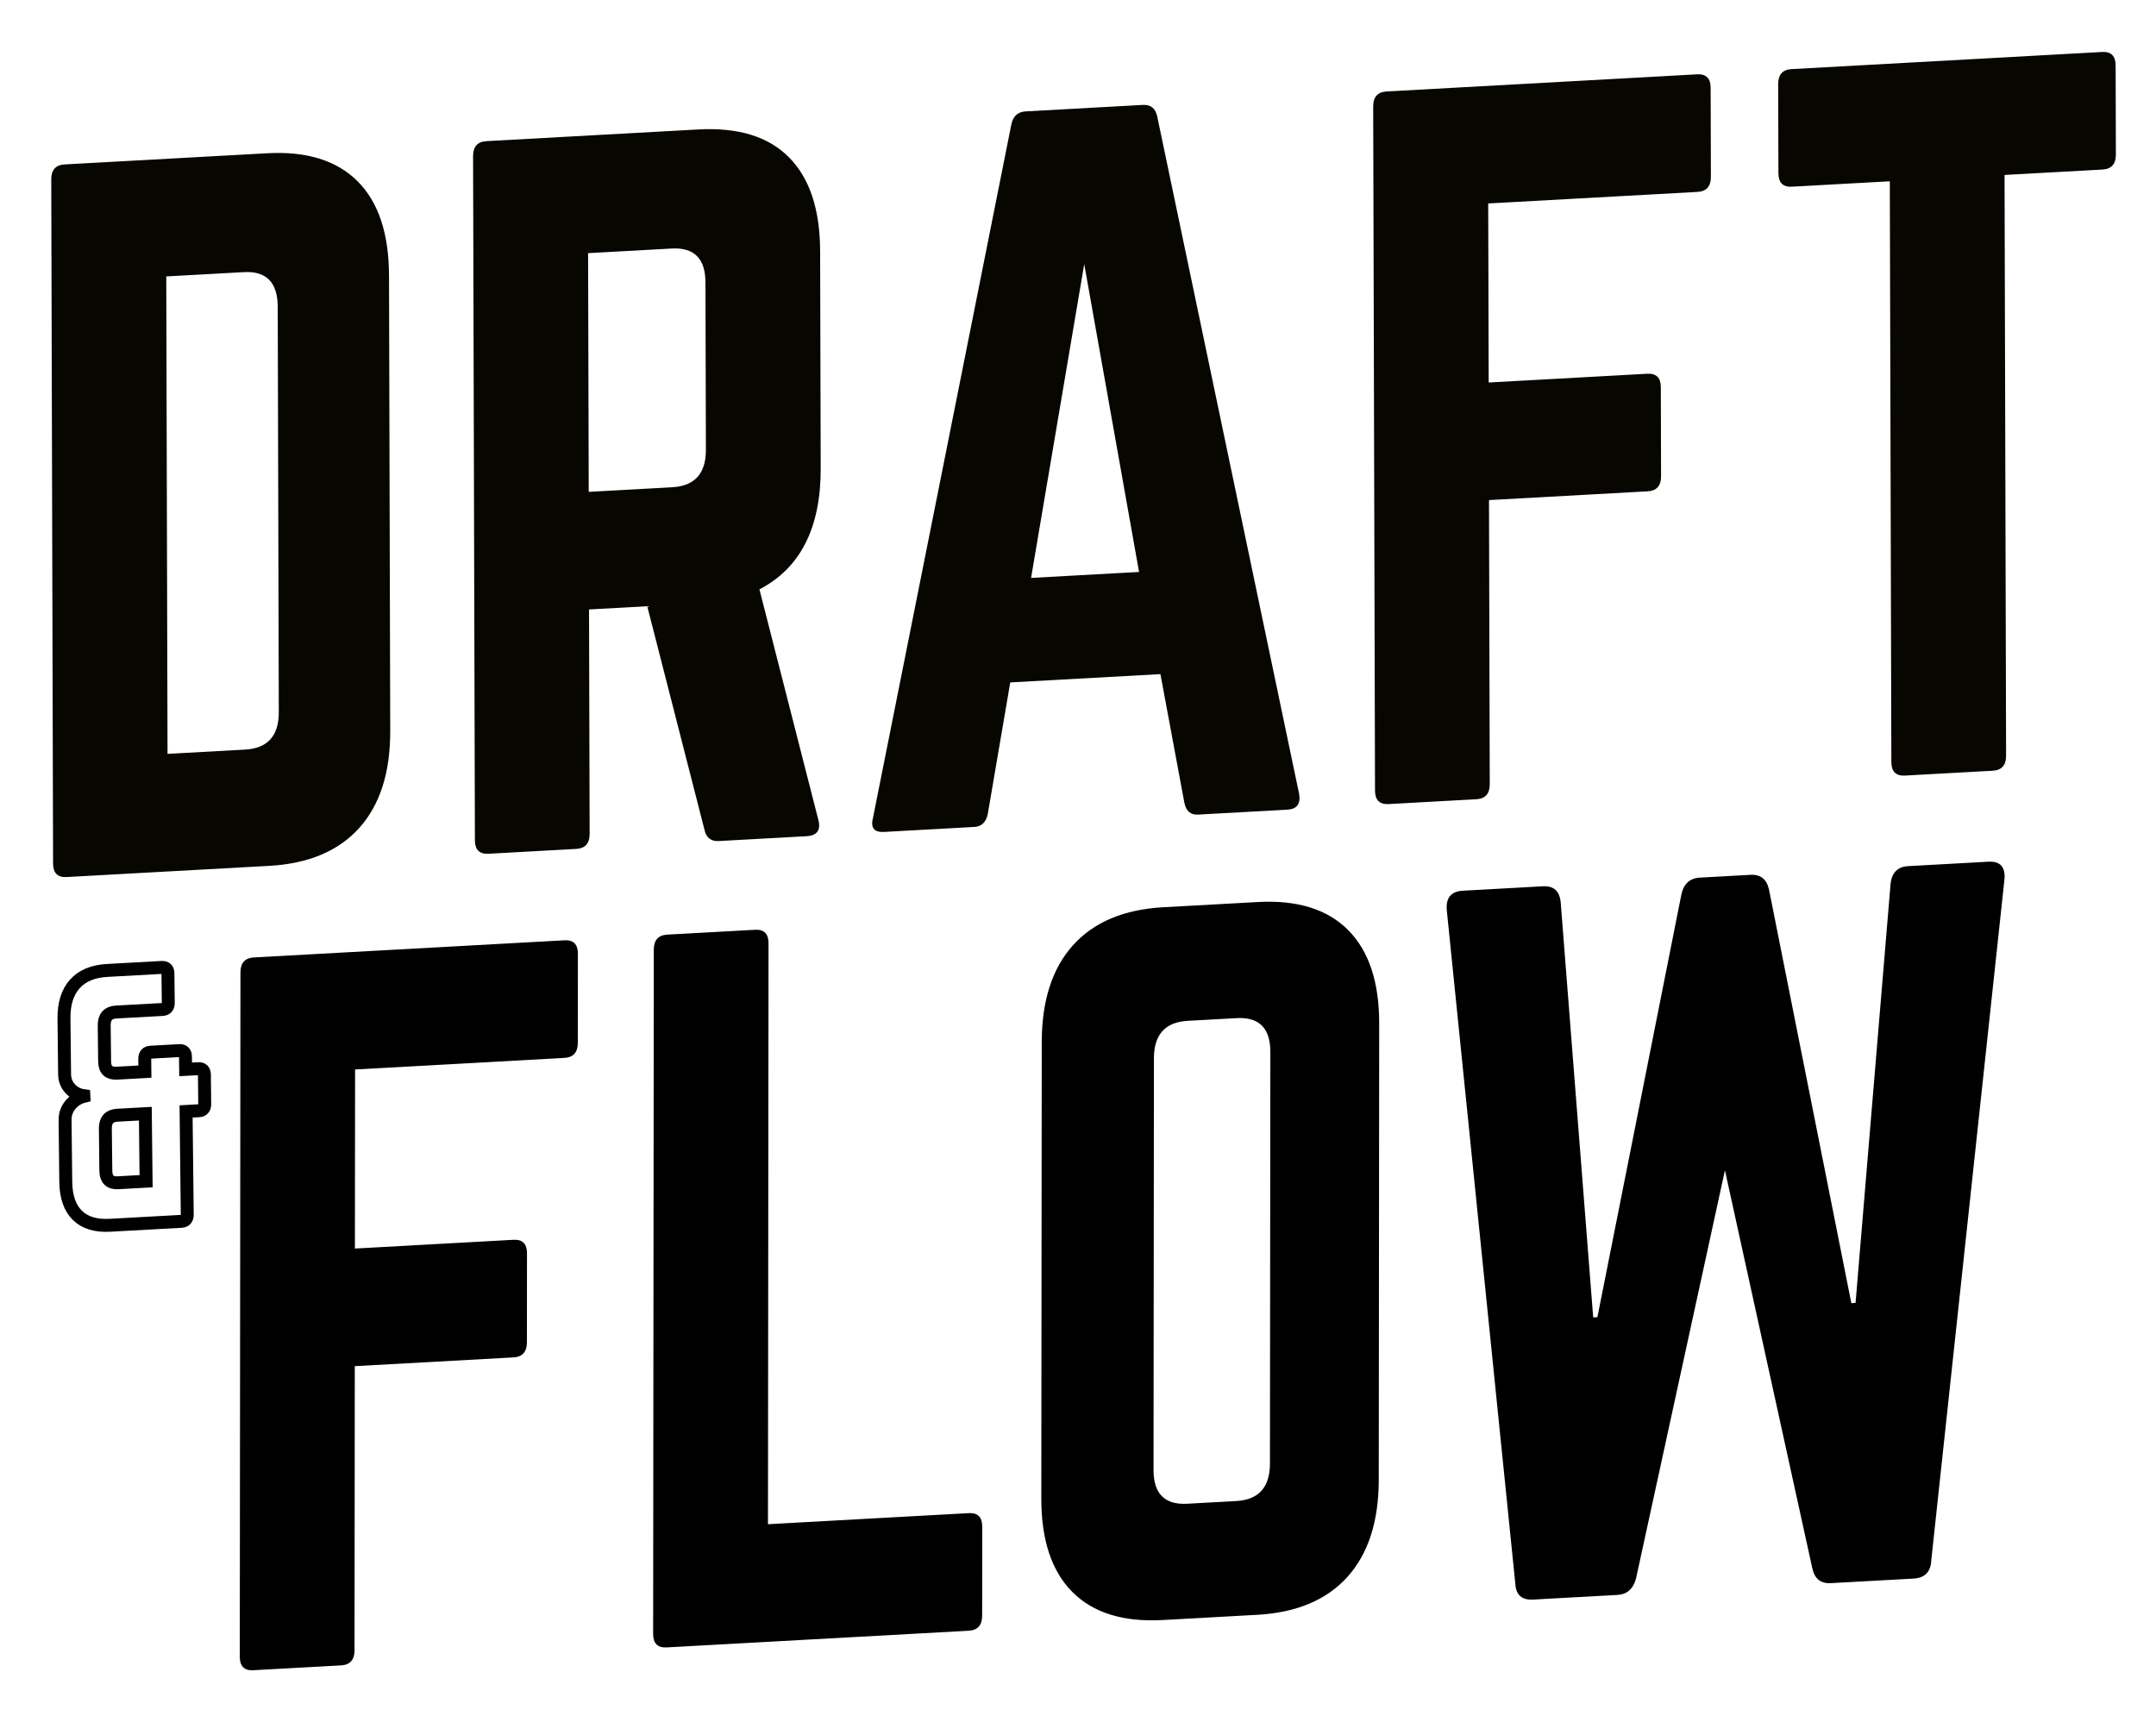 <?xml version="1.0" encoding="utf-8"?>
<svg viewBox="0 0 500 398" xmlns="http://www.w3.org/2000/svg">
  <path d="M 89.299 99.129 L 89.299 60.729 Q 89.299 59.929 90.099 59.929 L 102.099 59.929 Q 105.599 59.929 107.449 61.779 Q 109.299 63.629 109.299 67.179 L 109.299 92.729 Q 109.299 96.229 107.449 98.079 Q 105.599 99.929 102.099 99.929 L 90.099 99.929 Q 89.299 99.929 89.299 99.129 Z M 96.099 93.329 L 100.699 93.329 Q 102.699 93.329 102.699 91.329 L 102.699 68.579 Q 102.699 66.529 100.699 66.529 L 96.099 66.529 Z M 134.849 67.129 L 134.849 79.329 Q 134.849 84.329 131.199 85.929 L 134.649 99.029 Q 134.899 99.929 133.949 99.929 L 128.749 99.929 Q 128.049 99.929 127.899 99.229 L 124.549 86.529 L 121.099 86.529 L 121.099 99.129 Q 121.099 99.929 120.299 99.929 L 115.099 99.929 Q 114.299 99.929 114.299 99.129 L 114.299 60.729 Q 114.299 59.929 115.099 59.929 L 127.649 59.929 Q 131.199 59.929 133.024 61.779 Q 134.849 63.629 134.849 67.129 Z M 121.099 79.929 L 126.049 79.929 Q 128.049 79.929 128.049 77.929 L 128.049 68.529 Q 128.049 66.529 126.049 66.529 L 121.099 66.529 Z M 162.448 99.929 L 157.148 99.929 Q 156.498 99.929 156.348 99.229 L 154.948 91.929 L 146.048 91.929 L 144.698 99.229 Q 144.548 99.929 143.898 99.929 L 138.548 99.929 Q 137.648 99.929 137.898 99.079 L 146.198 60.629 Q 146.348 59.929 147.048 59.929 L 153.998 59.929 Q 154.698 59.929 154.848 60.629 L 163.148 99.079 Q 163.298 99.929 162.448 99.929 Z M 153.698 86.129 L 150.498 68.679 L 147.298 86.129 Z M 187.646 60.729 L 187.646 65.729 Q 187.646 66.529 186.846 66.529 L 174.446 66.529 L 174.446 76.579 L 183.846 76.579 Q 184.646 76.579 184.646 77.379 L 184.646 82.379 Q 184.646 83.179 183.846 83.179 L 174.446 83.179 L 174.446 99.129 Q 174.446 99.929 173.646 99.929 L 168.446 99.929 Q 167.646 99.929 167.646 99.129 L 167.646 60.729 Q 167.646 59.929 168.446 59.929 L 186.846 59.929 Q 187.646 59.929 187.646 60.729 Z M 192.448 59.929 L 210.848 59.929 Q 211.648 59.929 211.648 60.729 L 211.648 65.729 Q 211.648 66.529 210.848 66.529 L 205.048 66.529 L 205.048 99.129 Q 205.048 99.929 204.248 99.929 L 199.048 99.929 Q 198.248 99.929 198.248 99.129 L 198.248 66.529 L 192.448 66.529 Q 191.648 66.529 191.648 65.729 L 191.648 60.729 Q 191.648 59.929 192.448 59.929 Z" transform="matrix(3.913, -0.216, 0.011, 4.132, -338.208, -190.029)" style="fill: rgb(7, 6, 0);"/>
  <path d="M 26.485 224.775 L 39.172 224.775 C 40.105 224.775 40.559 225.266 40.508 226.255 L 40.214 233.049 C 40.17 234.036 39.682 234.525 38.744 234.525 L 28.016 234.525 C 26.145 234.525 25.169 235.508 25.081 237.481 L 24.719 245.827 C 24.626 247.741 25.522 248.701 27.393 248.701 L 33.917 248.701 L 34.047 245.749 C 34.09 244.768 34.577 244.273 35.51 244.273 L 42.174 244.273 C 43.107 244.273 43.555 244.768 43.508 245.749 L 43.383 248.701 L 46.327 248.701 C 47.263 248.701 47.707 249.197 47.665 250.179 L 47.364 256.974 C 47.322 257.961 46.831 258.452 45.894 258.452 L 42.951 258.452 L 41.904 282.378 C 41.855 283.364 41.364 283.855 40.432 283.855 L 23.881 283.855 C 20.565 283.855 18.078 282.947 16.429 281.122 C 14.777 279.303 14.032 276.67 14.179 273.221 L 14.81 258.895 C 14.874 257.566 15.34 256.423 16.223 255.458 C 17.109 254.501 18.187 253.895 19.468 253.65 L 19.469 253.506 C 18.211 253.259 17.186 252.653 16.388 251.691 C 15.596 250.733 15.223 249.593 15.28 248.261 L 15.848 235.412 C 15.994 231.96 16.973 229.333 18.791 227.509 C 20.596 225.686 23.162 224.775 26.485 224.775 Z M 33.483 258.452 L 26.96 258.452 C 25.09 258.452 24.115 259.437 24.031 261.407 L 23.604 271.152 C 23.512 273.125 24.402 274.108 26.274 274.108 L 32.796 274.108 L 33.483 258.452 Z" style="white-space: pre; paint-order: stroke; fill-opacity: 0; fill: rgb(199, 199, 199); stroke: rgb(0, 0, 0); stroke-width: 3px; transform-origin: 30.914px 254.315px;" transform="matrix(0.998, -0.055, 0.055, 0.998, 0, -1.85155e-7)"/>
  <path d="M 112.949 129.186 L 112.949 134.186 Q 112.949 134.986 112.149 134.986 L 99.749 134.986 L 99.749 145.036 L 109.149 145.036 Q 109.949 145.036 109.949 145.836 L 109.949 150.836 Q 109.949 151.636 109.149 151.636 L 99.749 151.636 L 99.749 167.586 Q 99.749 168.386 98.949 168.386 L 93.749 168.386 Q 92.949 168.386 92.949 167.586 L 92.949 129.186 Q 92.949 128.386 93.749 128.386 L 112.149 128.386 Q 112.949 128.386 112.949 129.186 Z M 124.247 161.786 L 124.247 129.186 Q 124.247 128.386 123.447 128.386 L 118.247 128.386 Q 117.447 128.386 117.447 129.186 L 117.447 167.586 Q 117.447 168.386 118.247 168.386 L 136.147 168.386 Q 136.947 168.386 136.947 167.586 L 136.947 162.586 Q 136.947 161.786 136.147 161.786 Z M 140.446 161.186 L 140.446 135.586 Q 140.446 132.086 142.296 130.236 Q 144.146 128.386 147.646 128.386 L 153.246 128.386 Q 156.746 128.386 158.596 130.236 Q 160.446 132.086 160.446 135.586 L 160.446 161.186 Q 160.446 164.686 158.596 166.536 Q 156.746 168.386 153.246 168.386 L 147.646 168.386 Q 144.146 168.386 142.296 166.536 Q 140.446 164.686 140.446 161.186 Z M 149.096 161.936 L 151.996 161.936 Q 153.996 161.936 153.996 159.936 L 153.996 136.836 Q 153.996 134.836 151.996 134.836 L 149.096 134.836 Q 147.096 134.836 147.096 136.836 L 147.096 159.936 Q 147.096 161.936 149.096 161.936 Z M 191.796 128.386 L 196.546 128.386 Q 197.596 128.386 197.496 129.436 L 193.196 167.436 Q 193.146 168.386 192.146 168.386 L 187.246 168.386 Q 186.346 168.386 186.146 167.486 L 180.946 144.886 L 175.696 167.536 Q 175.446 168.386 174.596 168.386 L 169.596 168.386 Q 168.596 168.386 168.546 167.436 L 164.446 129.436 Q 164.346 128.386 165.396 128.386 L 170.146 128.386 Q 171.096 128.386 171.196 129.336 L 173.146 152.736 L 173.396 152.736 L 178.346 129.286 Q 178.546 128.386 179.446 128.386 L 182.446 128.386 Q 183.346 128.386 183.546 129.286 L 188.446 152.736 L 188.696 152.736 L 190.746 129.336 Q 190.846 128.386 191.796 128.386 Z" transform="matrix(3.913, -0.216, -0.004, 4.133, -307.431, -288.307)"/>
</svg>